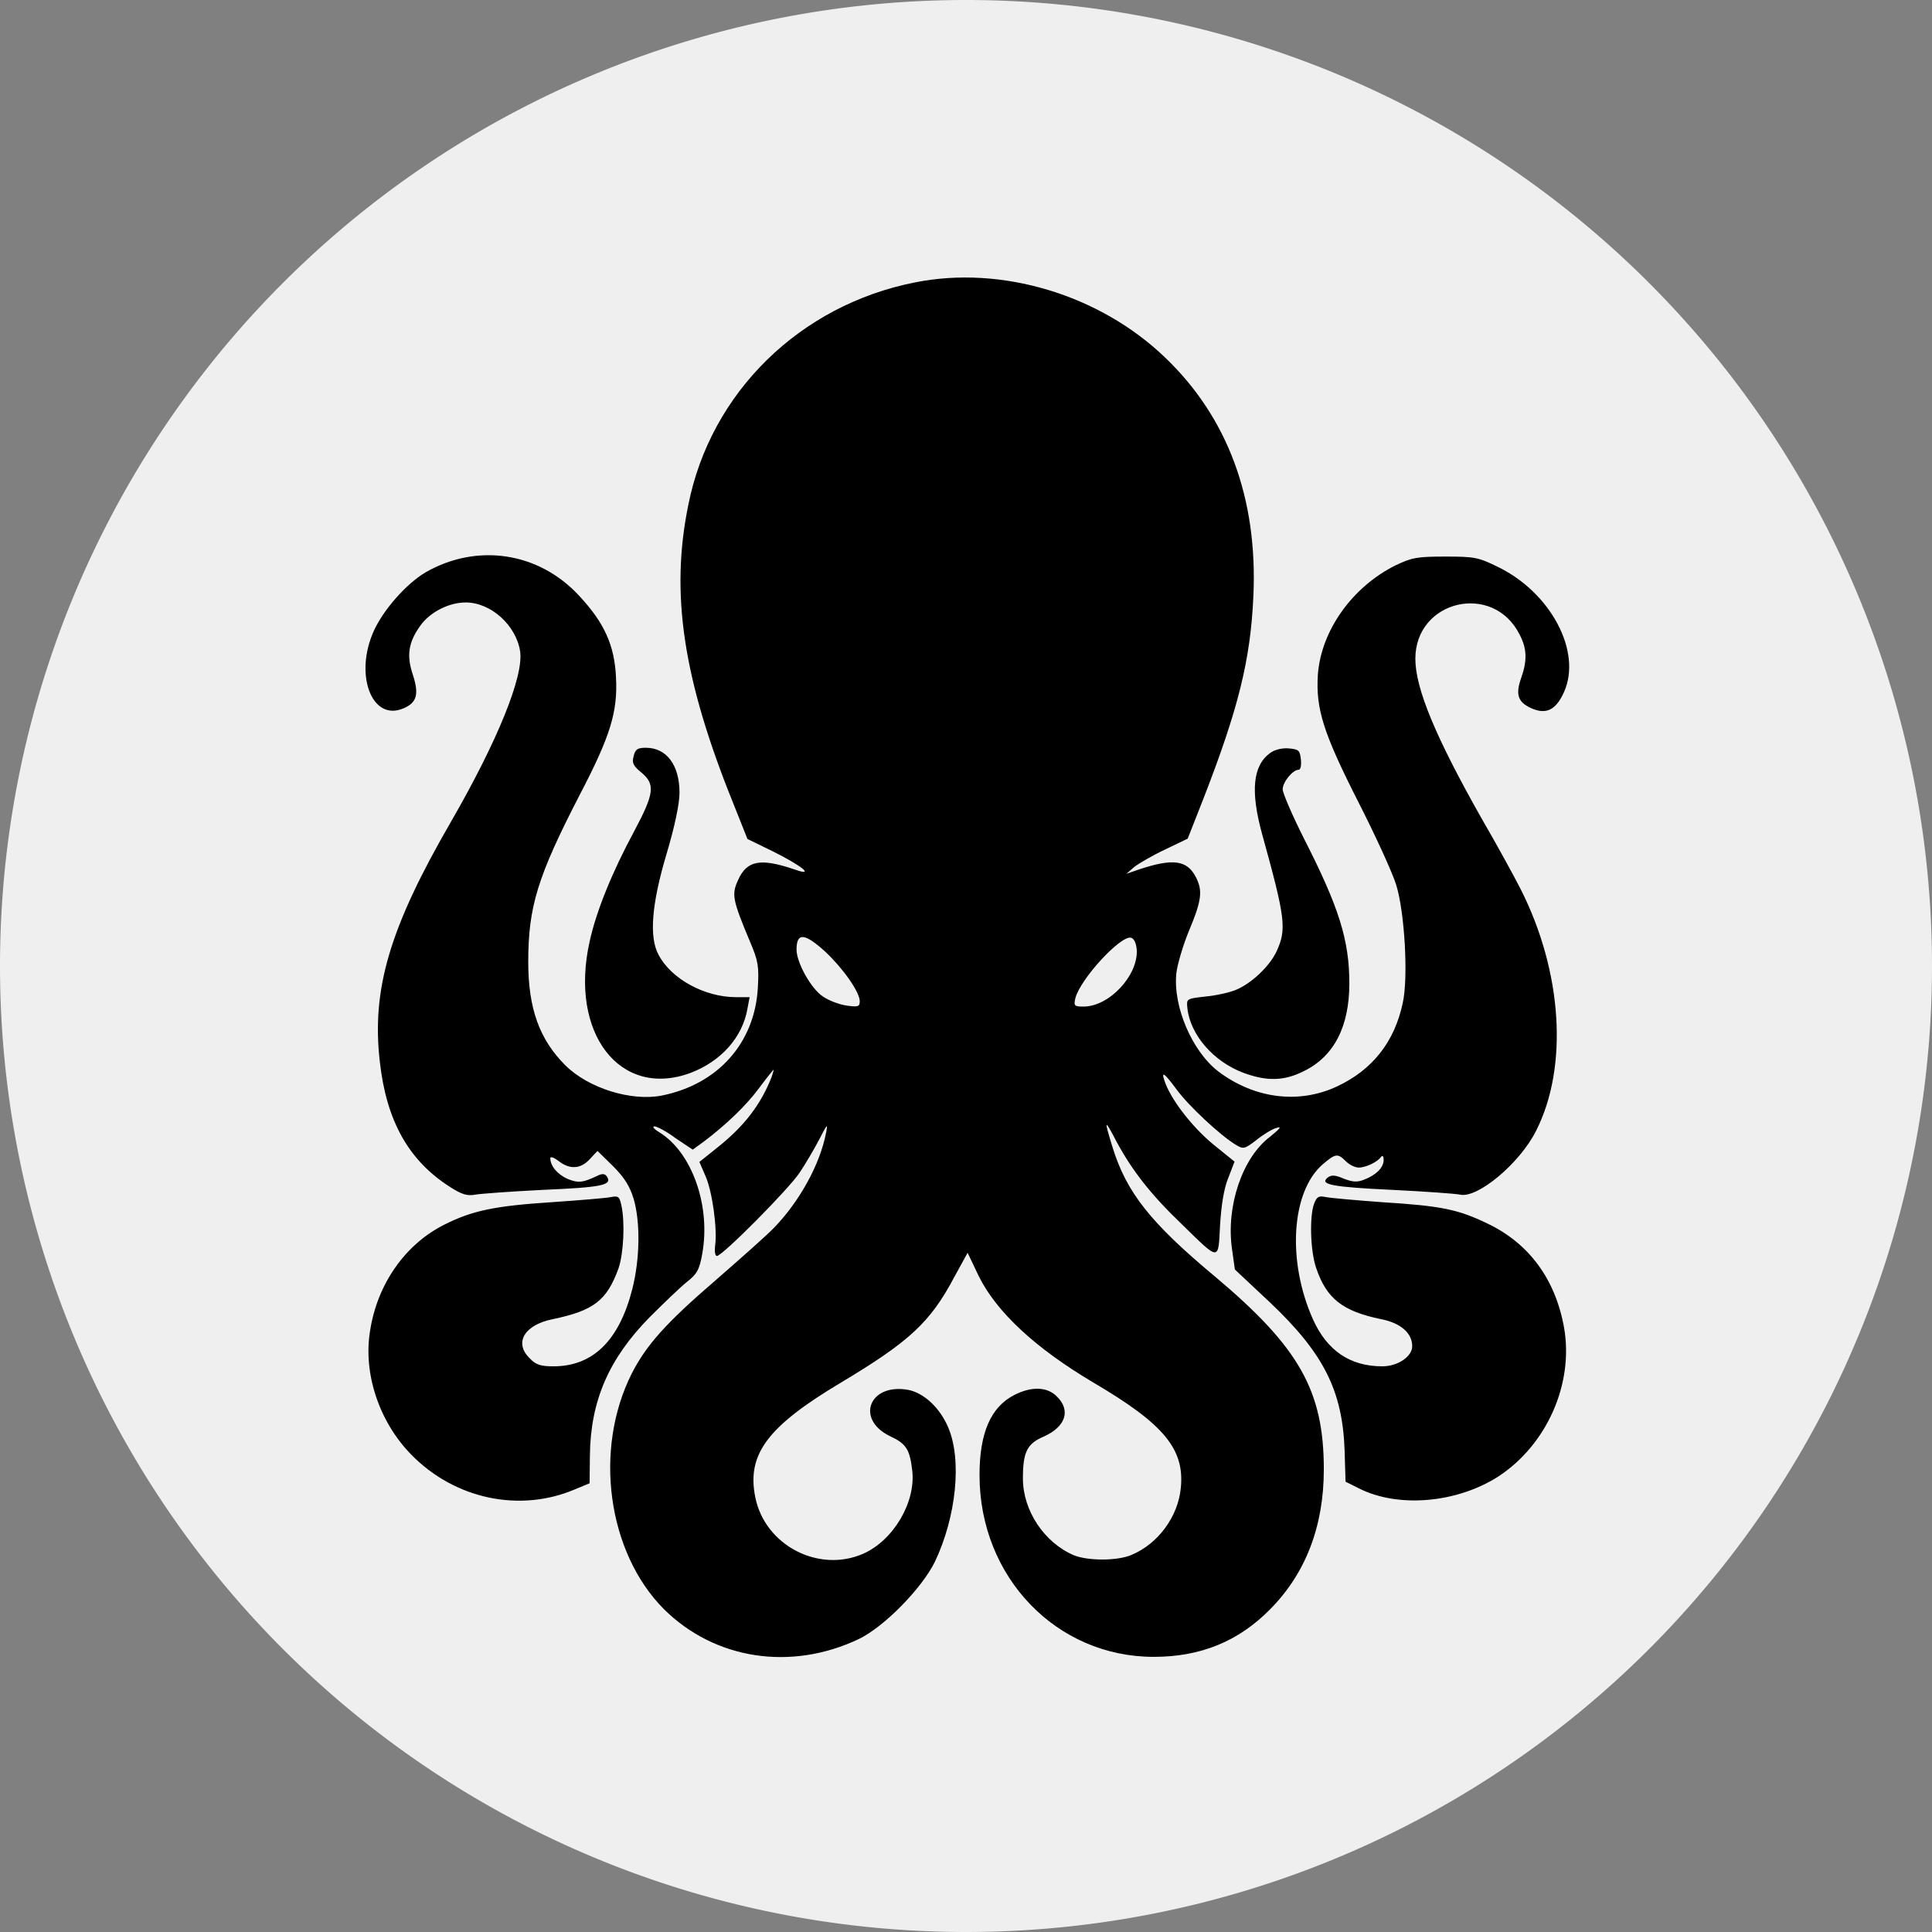 <svg xmlns='http://www.w3.org/2000/svg' height='32' viewBox='0 0 24 24' width='32'>
	<rect x="0" y="0" width="24" height="24" fill="#808080" stroke="none"/>
	<path d='M0 12 a12 12 0 1 0 24 0 a12 12 0 1 0 -24 0' fill='#efefef' />
	<path d='M11.367 3.508 C9.938 3.789 8.828 4.875 8.551 6.27 C8.324 7.375 8.484 8.438 9.117 10 L9.285 10.422 L9.605 10.578 C9.973 10.762 10.125 10.891 9.871 10.801 C9.445 10.656 9.277 10.688 9.168 10.934 C9.086 11.113 9.098 11.176 9.324 11.715 C9.418 11.938 9.43 12.008 9.414 12.273 C9.375 12.957 8.918 13.469 8.223 13.609 C7.844 13.684 7.312 13.52 7.023 13.234 C6.703 12.914 6.562 12.531 6.562 11.949 C6.562 11.266 6.676 10.891 7.203 9.871 C7.582 9.145 7.676 8.84 7.652 8.41 C7.633 8.012 7.504 7.734 7.199 7.406 C6.695 6.855 5.922 6.742 5.281 7.113 C5.047 7.254 4.77 7.566 4.648 7.828 C4.395 8.375 4.617 8.965 5.008 8.801 C5.18 8.73 5.207 8.625 5.129 8.383 C5.047 8.141 5.074 7.977 5.223 7.77 C5.344 7.602 5.578 7.484 5.785 7.484 C6.098 7.484 6.41 7.766 6.461 8.09 C6.508 8.395 6.184 9.199 5.605 10.203 C4.84 11.523 4.613 12.289 4.719 13.195 C4.801 13.922 5.074 14.414 5.586 14.742 C5.738 14.84 5.805 14.859 5.906 14.84 C5.973 14.828 6.348 14.801 6.742 14.781 C7.469 14.75 7.605 14.723 7.543 14.621 C7.516 14.578 7.484 14.574 7.414 14.609 C7.242 14.691 7.184 14.699 7.051 14.645 C6.926 14.59 6.836 14.484 6.836 14.387 C6.836 14.363 6.883 14.379 6.938 14.422 C7.078 14.531 7.211 14.523 7.324 14.402 L7.422 14.297 L7.617 14.488 C7.758 14.629 7.824 14.738 7.871 14.891 C7.957 15.184 7.949 15.641 7.855 16.012 C7.691 16.656 7.363 16.973 6.875 16.973 C6.715 16.973 6.656 16.953 6.582 16.875 C6.379 16.68 6.516 16.457 6.867 16.387 C7.375 16.281 7.539 16.156 7.684 15.754 C7.746 15.57 7.766 15.188 7.719 14.973 C7.695 14.863 7.68 14.852 7.586 14.871 C7.531 14.883 7.199 14.91 6.855 14.934 C6.145 14.98 5.863 15.039 5.516 15.215 C5.035 15.457 4.688 15.949 4.598 16.527 C4.508 17.062 4.711 17.664 5.109 18.07 C5.652 18.625 6.461 18.793 7.145 18.5 L7.324 18.426 L7.328 18.078 C7.336 17.398 7.566 16.875 8.07 16.363 C8.242 16.191 8.449 15.992 8.531 15.926 C8.656 15.828 8.688 15.777 8.723 15.578 C8.832 14.984 8.598 14.316 8.191 14.066 C8.125 14.027 8.098 13.992 8.129 13.992 C8.16 13.992 8.281 14.055 8.395 14.141 L8.605 14.281 L8.73 14.191 C9.016 13.977 9.273 13.73 9.43 13.516 C9.523 13.391 9.605 13.289 9.609 13.289 C9.613 13.289 9.602 13.332 9.582 13.387 C9.449 13.723 9.246 13.988 8.918 14.25 L8.688 14.434 L8.762 14.605 C8.848 14.793 8.914 15.273 8.883 15.477 C8.875 15.547 8.883 15.602 8.906 15.602 C8.973 15.602 9.797 14.773 9.934 14.566 C10.004 14.461 10.113 14.277 10.176 14.156 C10.277 13.961 10.285 13.949 10.262 14.07 C10.188 14.461 9.934 14.922 9.617 15.25 C9.523 15.348 9.191 15.641 8.887 15.906 C8.273 16.434 8.027 16.711 7.848 17.062 C7.371 18.008 7.547 19.285 8.246 19.988 C8.879 20.617 9.828 20.762 10.672 20.359 C10.984 20.207 11.449 19.734 11.613 19.402 C11.879 18.844 11.953 18.133 11.777 17.727 C11.672 17.484 11.477 17.305 11.285 17.266 C10.801 17.176 10.621 17.629 11.055 17.84 C11.258 17.934 11.301 18.004 11.332 18.266 C11.379 18.656 11.102 19.133 10.723 19.301 C10.172 19.543 9.504 19.199 9.383 18.602 C9.273 18.066 9.535 17.719 10.445 17.176 C11.293 16.668 11.555 16.43 11.855 15.863 L12.02 15.562 L12.156 15.848 C12.379 16.301 12.867 16.75 13.578 17.172 C14.457 17.688 14.719 18 14.668 18.488 C14.633 18.844 14.383 19.18 14.055 19.316 C13.883 19.391 13.516 19.391 13.34 19.32 C12.973 19.164 12.707 18.766 12.707 18.367 C12.707 18.035 12.758 17.934 12.969 17.844 C13.238 17.723 13.305 17.52 13.129 17.348 C13.012 17.227 12.816 17.219 12.602 17.328 C12.309 17.477 12.168 17.797 12.168 18.324 C12.168 19.59 13.121 20.582 14.332 20.582 C14.914 20.582 15.383 20.391 15.777 19.992 C16.223 19.543 16.445 18.953 16.445 18.254 C16.445 17.277 16.141 16.738 15.09 15.855 C14.289 15.188 13.992 14.809 13.82 14.25 C13.711 13.898 13.719 13.891 13.871 14.184 C14.066 14.543 14.293 14.836 14.676 15.203 C15.156 15.672 15.133 15.672 15.156 15.219 C15.172 14.969 15.203 14.766 15.258 14.633 L15.336 14.43 L15.07 14.215 C14.82 14.008 14.57 13.691 14.48 13.465 C14.414 13.293 14.453 13.312 14.617 13.535 C14.766 13.738 15.152 14.098 15.348 14.219 C15.445 14.277 15.457 14.277 15.605 14.164 C15.691 14.094 15.801 14.027 15.855 14.012 C15.926 13.988 15.906 14.016 15.777 14.121 C15.434 14.379 15.227 14.984 15.305 15.52 L15.34 15.77 L15.777 16.18 C16.441 16.809 16.676 17.273 16.703 18.012 L16.715 18.406 L16.887 18.492 C17.371 18.734 18.094 18.672 18.609 18.344 C19.211 17.953 19.551 17.195 19.43 16.496 C19.324 15.895 18.996 15.445 18.477 15.199 C18.113 15.023 17.906 14.98 17.168 14.934 C16.844 14.91 16.535 14.883 16.473 14.871 C16.383 14.852 16.359 14.863 16.324 14.953 C16.266 15.109 16.277 15.535 16.348 15.746 C16.477 16.133 16.68 16.289 17.156 16.387 C17.398 16.434 17.543 16.559 17.543 16.723 C17.543 16.852 17.363 16.973 17.172 16.973 C16.77 16.973 16.484 16.777 16.309 16.387 C15.988 15.668 16.039 14.805 16.43 14.465 C16.59 14.328 16.617 14.324 16.719 14.426 C16.762 14.469 16.832 14.504 16.879 14.504 C16.969 14.504 17.113 14.434 17.156 14.371 C17.176 14.348 17.188 14.363 17.188 14.41 C17.188 14.504 17.094 14.598 16.941 14.656 C16.859 14.688 16.801 14.684 16.691 14.641 C16.582 14.594 16.539 14.594 16.492 14.629 C16.387 14.715 16.551 14.746 17.297 14.781 C17.703 14.801 18.078 14.828 18.137 14.84 C18.352 14.891 18.879 14.453 19.082 14.047 C19.484 13.254 19.41 12.074 18.891 11.047 C18.812 10.891 18.598 10.5 18.41 10.176 C17.832 9.156 17.582 8.551 17.582 8.184 C17.582 7.453 18.547 7.23 18.875 7.879 C18.969 8.055 18.973 8.203 18.898 8.418 C18.824 8.625 18.855 8.719 19.012 8.793 C19.203 8.883 19.328 8.824 19.43 8.594 C19.652 8.094 19.266 7.367 18.617 7.047 C18.363 6.922 18.32 6.914 17.953 6.914 C17.605 6.914 17.539 6.926 17.336 7.023 C16.801 7.289 16.41 7.832 16.371 8.383 C16.344 8.805 16.438 9.105 16.875 9.965 C17.086 10.379 17.297 10.84 17.344 10.992 C17.449 11.328 17.496 12.141 17.426 12.457 C17.324 12.941 17.051 13.289 16.609 13.496 C16.133 13.719 15.582 13.648 15.133 13.309 C14.809 13.059 14.57 12.504 14.613 12.09 C14.625 11.984 14.695 11.742 14.773 11.555 C14.93 11.18 14.941 11.062 14.855 10.895 C14.746 10.684 14.57 10.66 14.148 10.801 L13.992 10.855 L14.09 10.77 C14.145 10.727 14.312 10.629 14.469 10.555 L14.754 10.418 L14.949 9.922 C15.383 8.805 15.535 8.199 15.57 7.402 C15.625 6.191 15.25 5.184 14.473 4.441 C13.66 3.66 12.441 3.293 11.367 3.508 Z M10.254 11.824 C10.477 12.035 10.68 12.324 10.68 12.438 C10.68 12.504 10.66 12.512 10.52 12.492 C10.43 12.48 10.297 12.43 10.223 12.379 C10.074 12.281 9.895 11.957 9.895 11.797 C9.895 11.578 9.996 11.59 10.254 11.824 Z M14.121 11.797 C14.141 12.113 13.785 12.5 13.465 12.504 C13.344 12.504 13.336 12.496 13.359 12.398 C13.422 12.16 13.914 11.625 14.047 11.648 C14.086 11.656 14.113 11.711 14.121 11.797 Z M14.121 11.797 M7.871 9.395 C7.848 9.477 7.867 9.516 7.969 9.598 C8.141 9.742 8.129 9.855 7.879 10.324 C7.605 10.832 7.406 11.32 7.324 11.699 C7.07 12.836 7.703 13.652 8.578 13.328 C8.957 13.184 9.223 12.887 9.285 12.531 L9.312 12.387 L9.141 12.387 C8.754 12.387 8.336 12.16 8.18 11.859 C8.062 11.641 8.094 11.23 8.281 10.605 C8.383 10.262 8.441 9.984 8.441 9.848 C8.441 9.504 8.281 9.289 8.023 9.289 C7.918 9.289 7.891 9.309 7.871 9.395 Z M7.871 9.395 M15.781 9.352 C15.562 9.508 15.531 9.828 15.68 10.367 C15.969 11.41 15.984 11.543 15.859 11.816 C15.777 11.996 15.551 12.215 15.352 12.297 C15.277 12.328 15.109 12.367 14.977 12.379 C14.738 12.406 14.738 12.406 14.75 12.523 C14.785 12.855 15.074 13.188 15.449 13.328 C15.738 13.434 15.953 13.43 16.199 13.305 C16.574 13.121 16.762 12.75 16.762 12.215 C16.762 11.68 16.633 11.27 16.203 10.426 C16.055 10.133 15.934 9.852 15.934 9.805 C15.934 9.715 16.059 9.562 16.133 9.562 C16.156 9.562 16.168 9.508 16.16 9.434 C16.148 9.32 16.133 9.309 16.012 9.297 C15.93 9.289 15.836 9.312 15.781 9.352 Z M15.781 9.352' fill='#000000' />
</svg>
